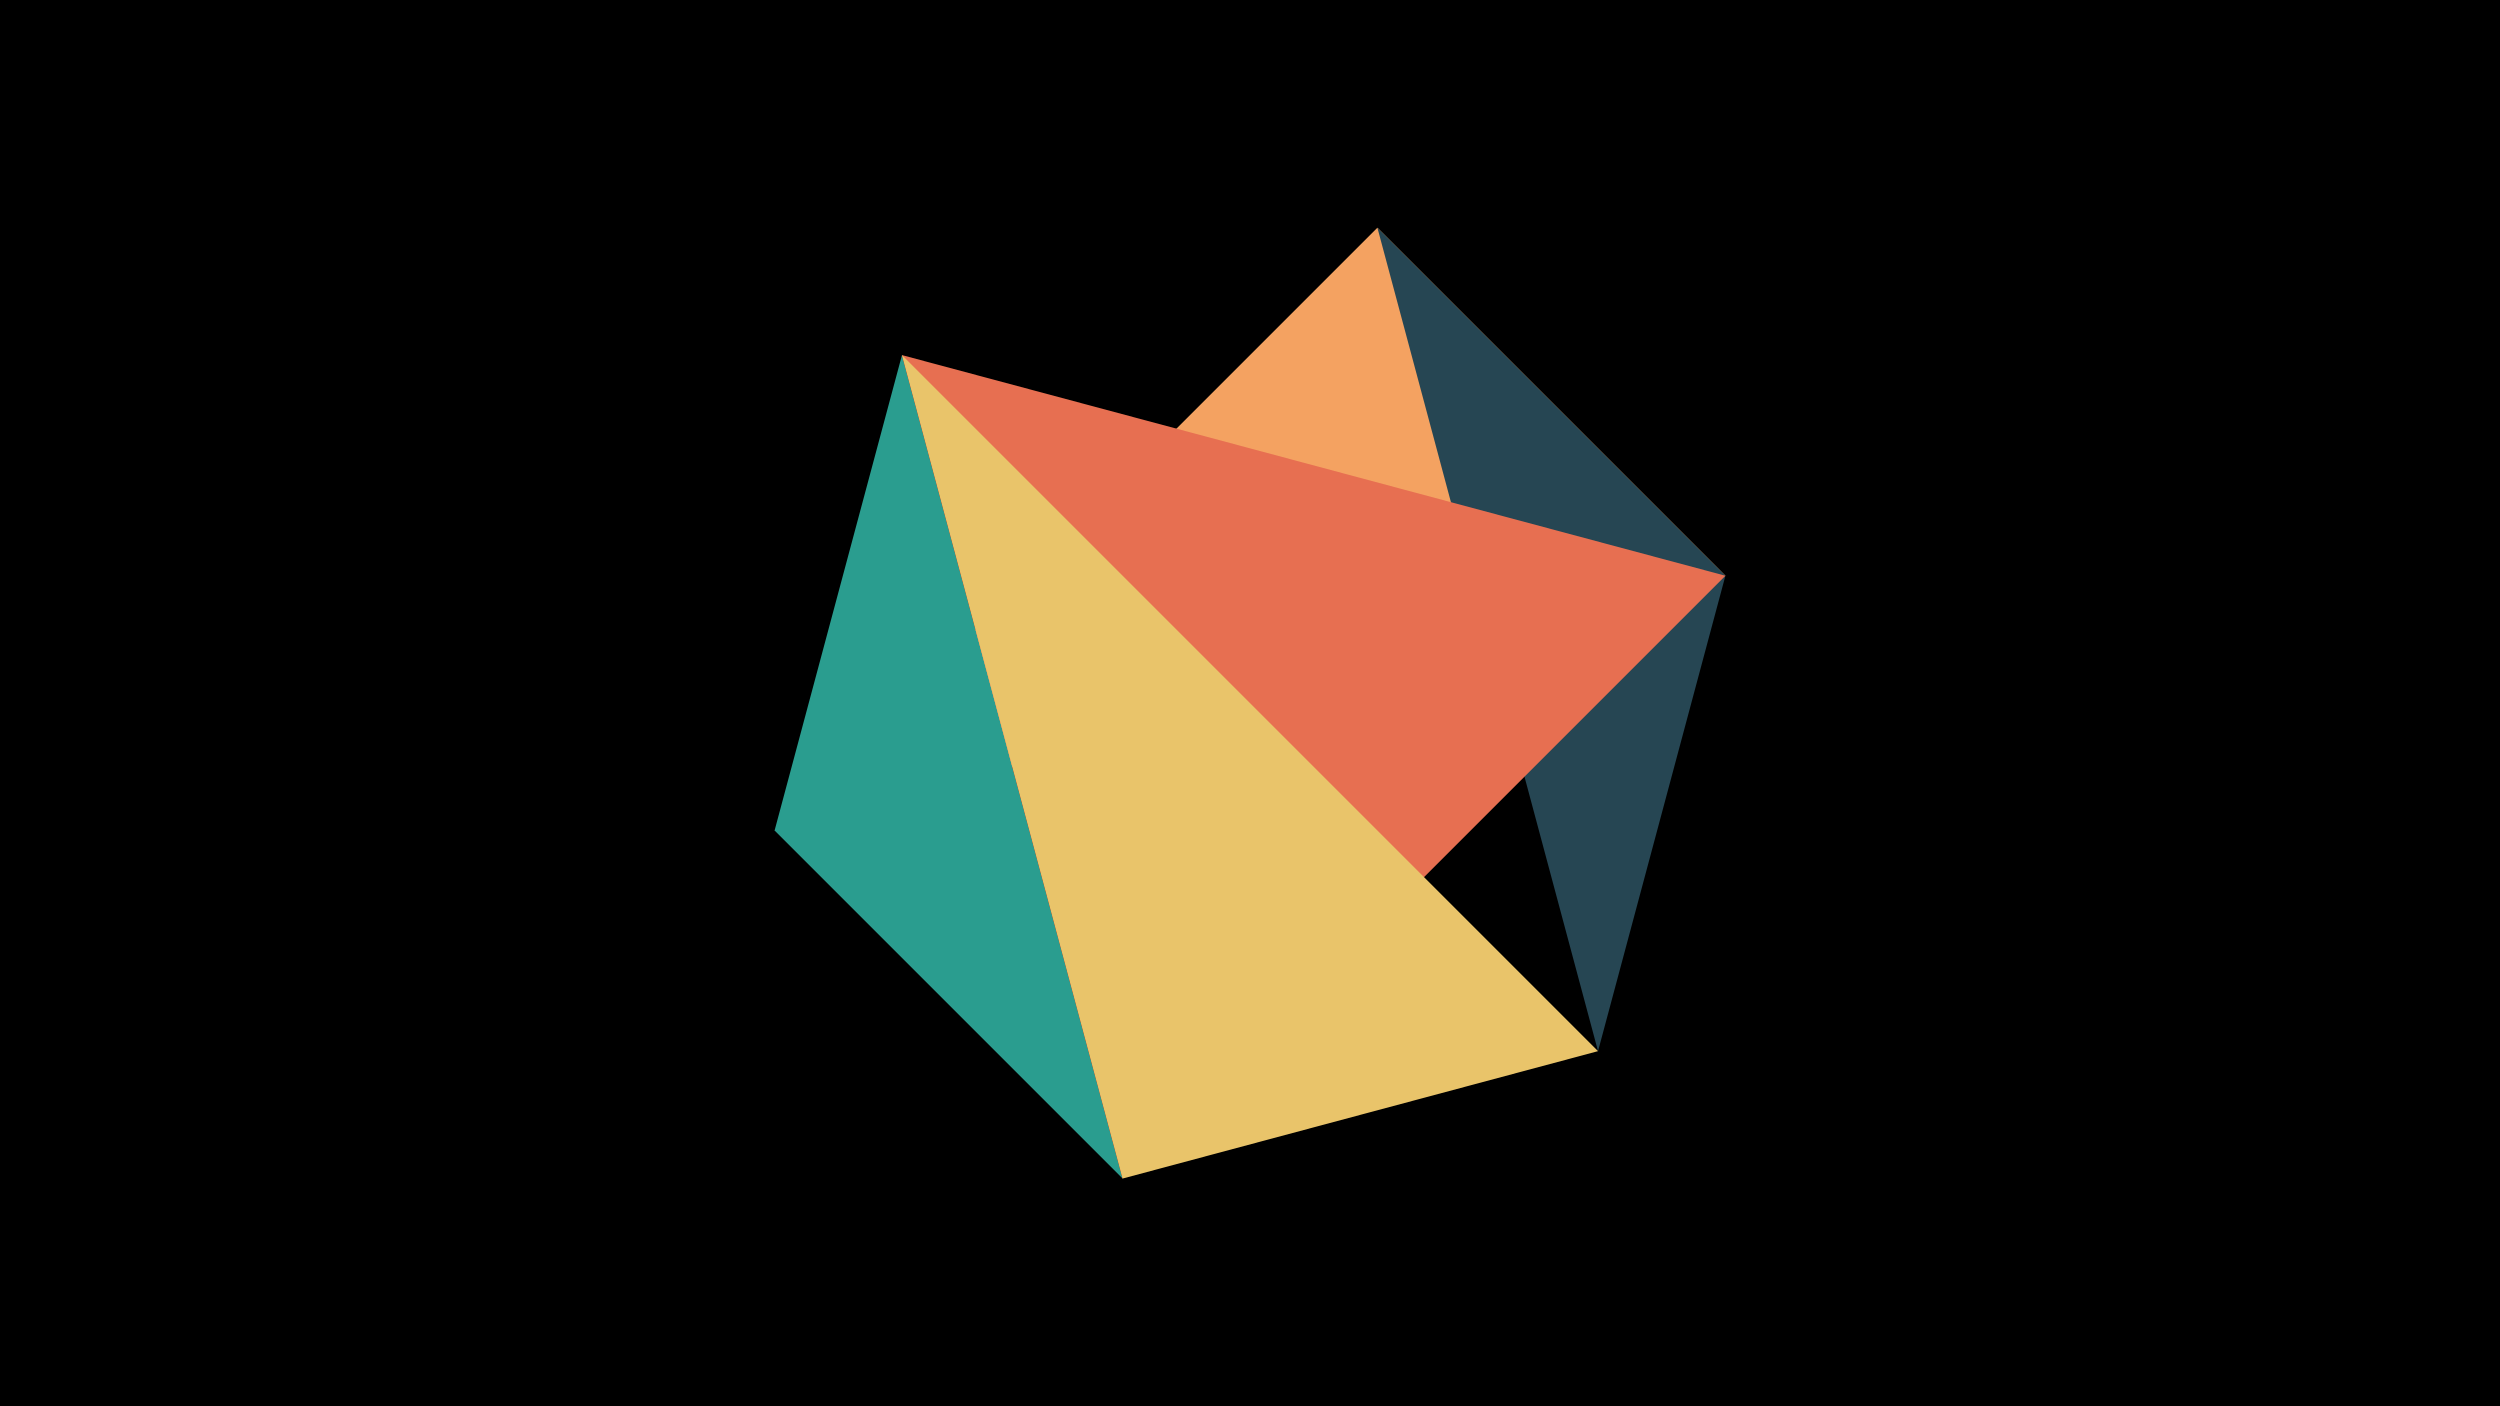 <svg width="1200" height="675" viewBox="-500 -500 1200 675" xmlns="http://www.w3.org/2000/svg"><title>juwel 18931</title><path d="M-500-500h1200v675h-1200z" fill="#000"/><path d="M328.2,-223.646L-128.2,-101.354 161.146,-390.7 Z" fill="#f4a261"/><path d="M267.054,4.554L161.146,-390.7 328.2,-223.646 Z" fill="#264653"/><path d="M38.854,65.7L-67.054,-329.554 -128.2,-101.354 Z" fill="#2a9d8f"/><path d="M-67.054,-329.554L328.2,-223.646 38.854,65.7 Z" fill="#e76f51"/><path d="M38.854,65.7L-67.054,-329.554 267.054,4.554 Z" fill="#e9c46a"/></svg>